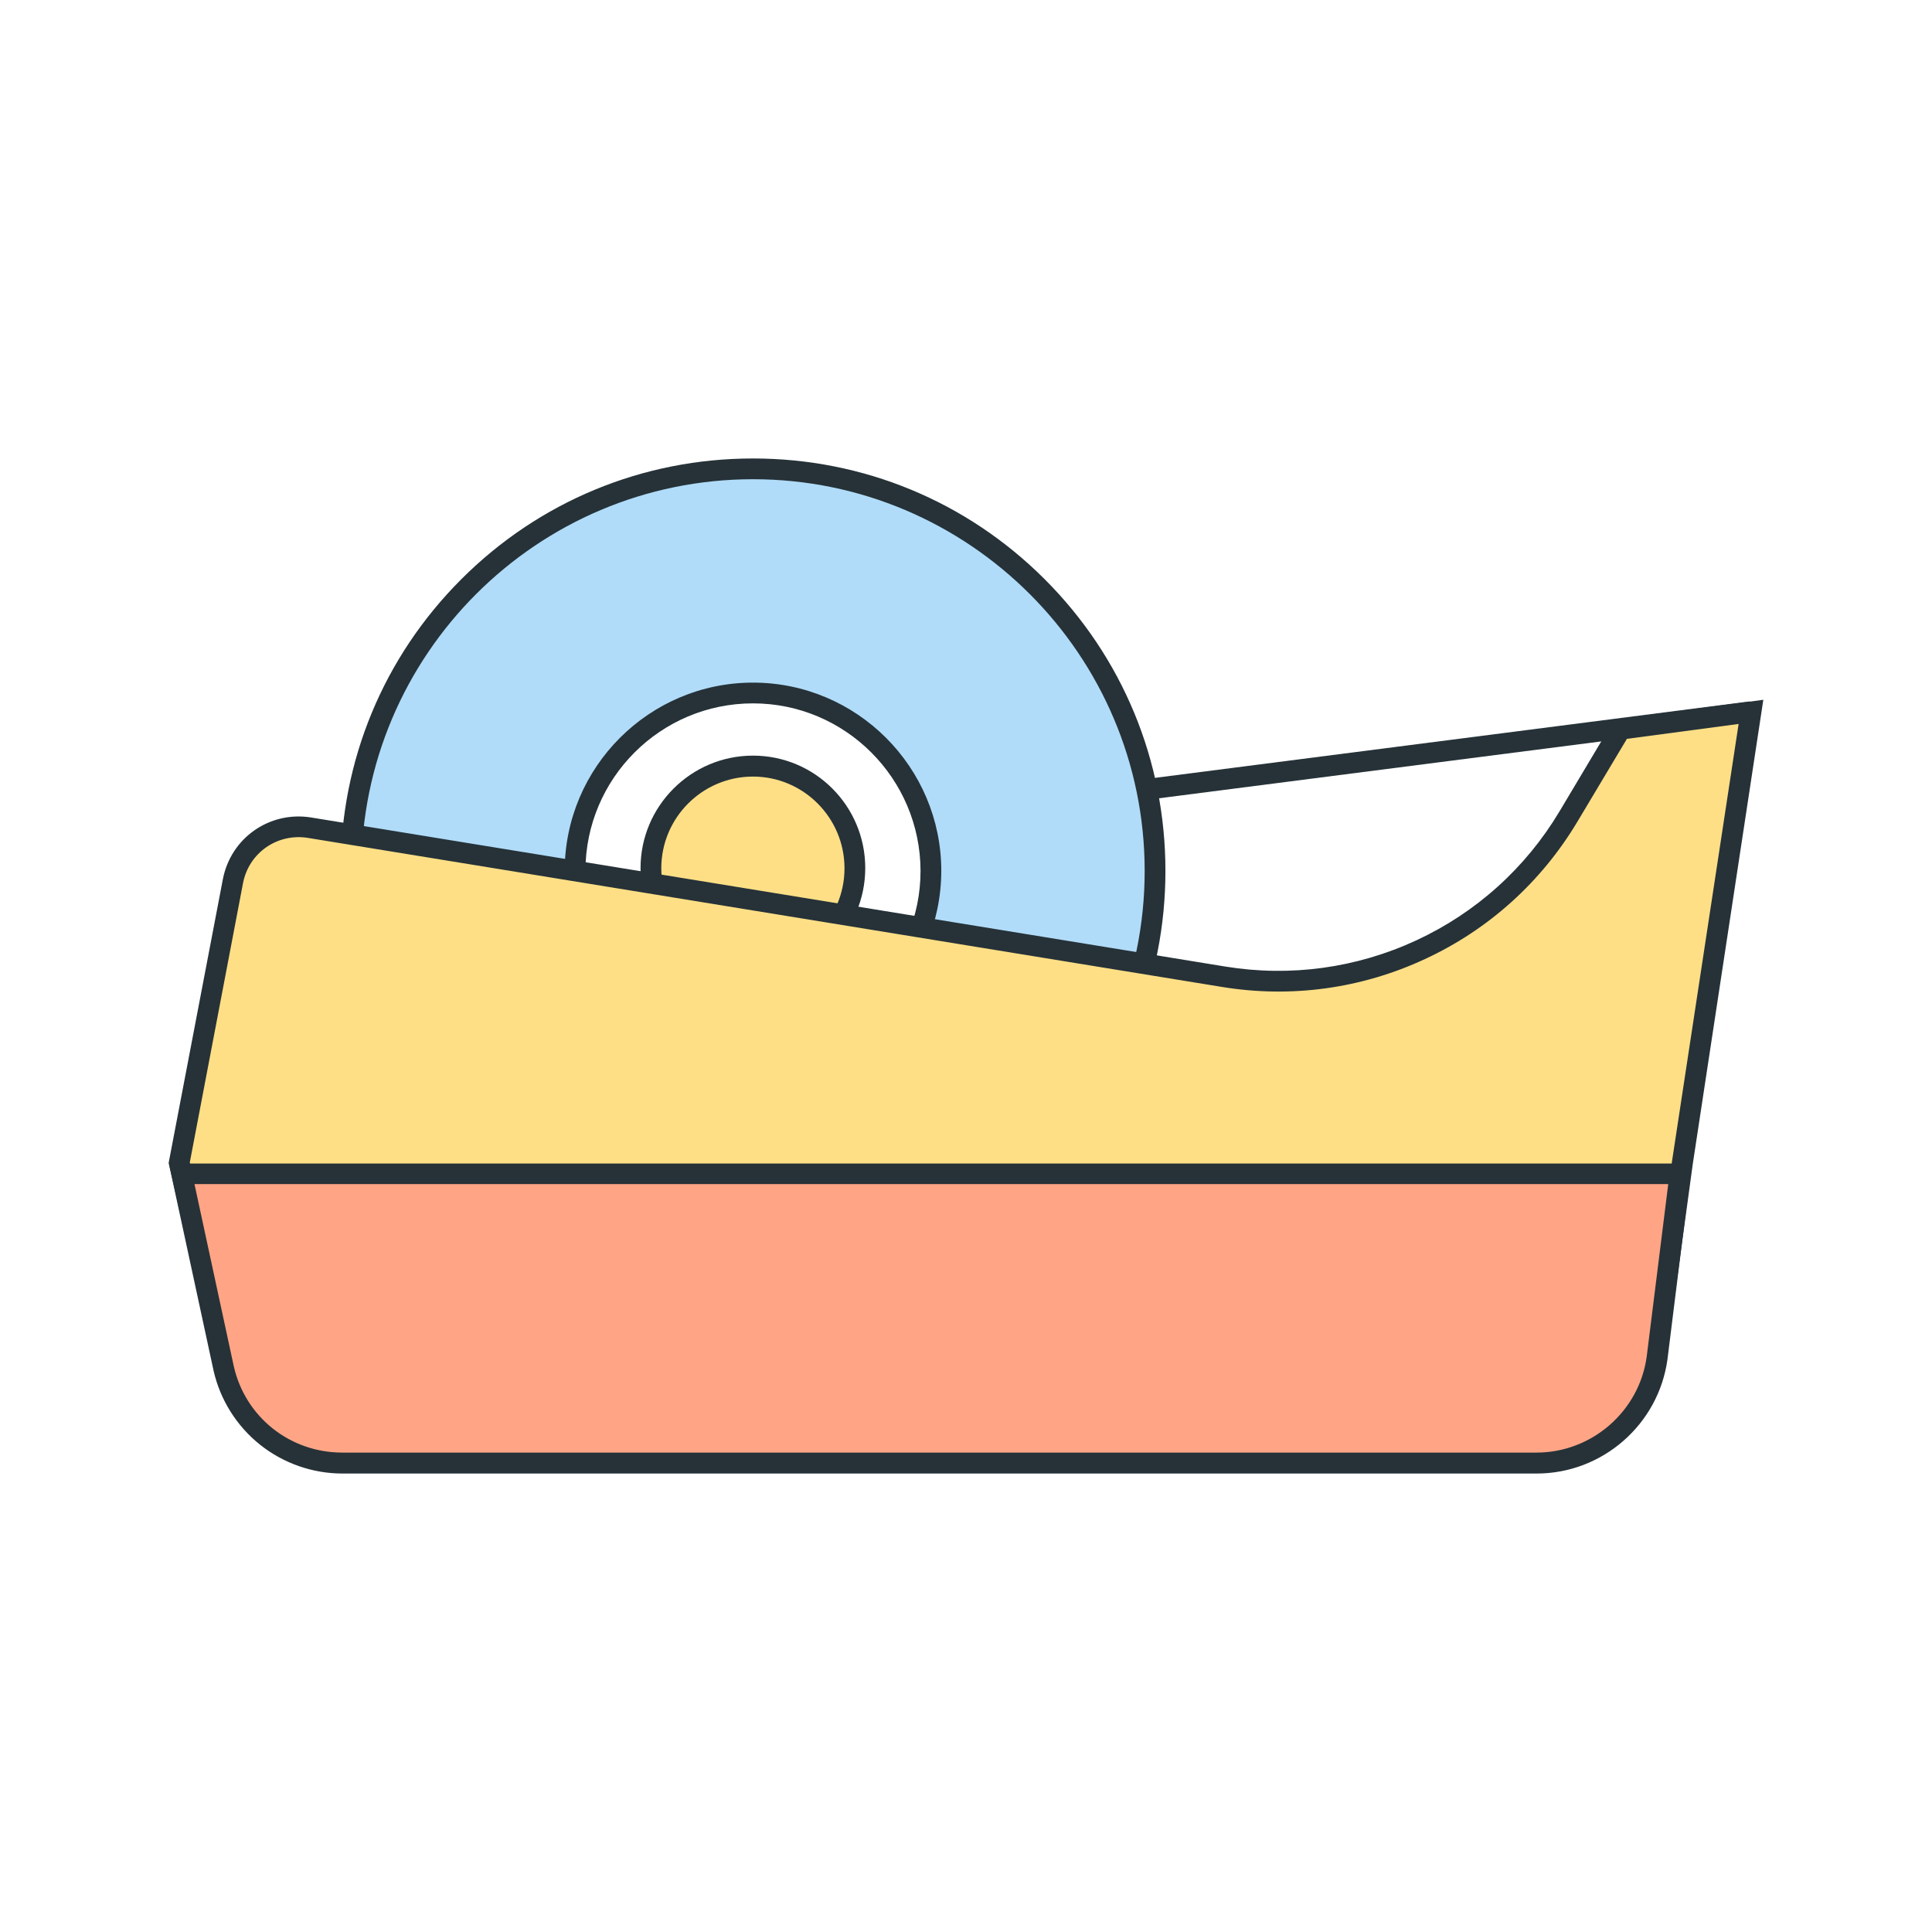 <?xml version="1.0" encoding="utf-8"?>
<!-- Uploaded to: SVG Repo, www.svgrepo.com, Generator: SVG Repo Mixer Tools -->
<svg width="800px" height="800px" viewBox="0 0 1024 1024" class="icon"  version="1.1" xmlns="http://www.w3.org/2000/svg"><path d="M609.087 412.679l318.269-40.915 1.402 10.91-318.268 40.915z" fill="#263238" /><path d="M399 248.5c-117.7 0-213.1 95.4-213.1 213.1S281.3 674.7 399 674.7s213.1-95.4 213.1-213.1S516.8 248.5 399 248.5z m0 307.4c-52.1 0-94.3-42.2-94.3-94.3s42.2-94.3 94.3-94.3 94.3 42.2 94.3 94.3-42.2 94.3-94.3 94.3z" fill="#B0DCF9" /><path d="M399.1 680.2c-58.4 0-113.3-22.7-154.6-64s-64-96.2-64-154.6 22.7-113.3 64-154.6 96.2-64 154.6-64 113.3 22.7 154.6 64 64 96.2 64 154.6c0 58.4-22.7 113.3-64 154.6-41.4 41.3-96.3 64-154.6 64z m0-426.2c-114.5 0-207.6 93.1-207.6 207.6s93.1 207.6 207.6 207.6 207.6-93.1 207.6-207.6S513.5 254 399.1 254z m0 307.4c-55 0-99.8-44.8-99.8-99.8s44.8-99.8 99.8-99.8 99.8 44.8 99.8 99.8c-0.1 55-44.8 99.8-99.8 99.8z m0-188.6c-49 0-88.8 39.8-88.8 88.8s39.8 88.8 88.8 88.8 88.8-39.8 88.8-88.8c-0.1-49-39.9-88.8-88.8-88.8z" fill="#263238" /><path d="M399 460.2m-54.1 0a54.1 54.1 0 1 0 108.2 0 54.1 54.1 0 1 0-108.2 0Z" fill="#FFDF86" /><path d="M399.1 519.7c-32.8 0-59.6-26.7-59.6-59.6 0-32.8 26.7-59.6 59.6-59.6s59.5 26.7 59.5 59.6c0 32.9-26.7 59.6-59.5 59.6z m0-108.1c-26.8 0-48.6 21.8-48.6 48.6s21.8 48.6 48.6 48.6 48.5-21.8 48.5-48.6-21.8-48.6-48.5-48.6z" fill="#263238" /><path d="M859 386.5l-27.7 46.3c-37.7 63.1-110.2 96.8-182.7 84.9l-484.5-79c-19-3.1-37 9.5-40.6 28.4L95 616.2l23.6 103.7c6.7 29.4 32.8 50.2 62.9 50.2h633c32.2 0 59.5-23.8 63.9-55.8l13.4-98.1 36.4-238.9-69.2 9.2z" fill="#FFDF86" /><path d="M814.5 775.6h-633c-15.8 0-31.3-5.4-43.7-15.3s-21.1-23.8-24.6-39.2L89.4 616.3l28.7-150.2c4.2-22 24.8-36.4 46.9-32.8l484.5 79c34.5 5.6 69.5 0.8 101.2-13.9 31.7-14.7 58-38.4 75.9-68.4l29-48.6 79-10.5L897.2 617l-13.4 98.1c-4.7 34.5-34.5 60.5-69.3 60.5zM100.6 616.1l23.3 102.6c6.1 27 29.8 45.9 57.5 45.9h633c29.3 0 54.5-21.9 58.4-51l13.4-98.1 35.3-231.8-59.2 7.9-26.3 44c-19.1 31.9-47 57.1-80.7 72.7-33.7 15.7-70.9 20.8-107.6 14.8l-484.5-79c-16.2-2.6-31.3 7.9-34.4 24l-28.2 148z" fill="#263238" /><path d="M96.3 622.2l22.3 103.1c6.7 29.4 32.8 50.2 62.9 50.2h633c32.2 0 59.5-23.8 63.9-55.8l12.1-97.5H96.3z" fill="#FFA586" /><path d="M814.5 781h-633c-15.8 0-31.3-5.4-43.7-15.3s-21.1-23.8-24.6-39.2L89.5 616.7h807.2l-12.9 103.7c-4.7 34.6-34.5 60.6-69.3 60.6zM103.1 627.7l20.8 96.4c6.1 27 29.8 45.8 57.5 45.8h633c29.3 0 54.5-21.9 58.4-51l11.4-91.3H103.1z" fill="#263238" /></svg>
